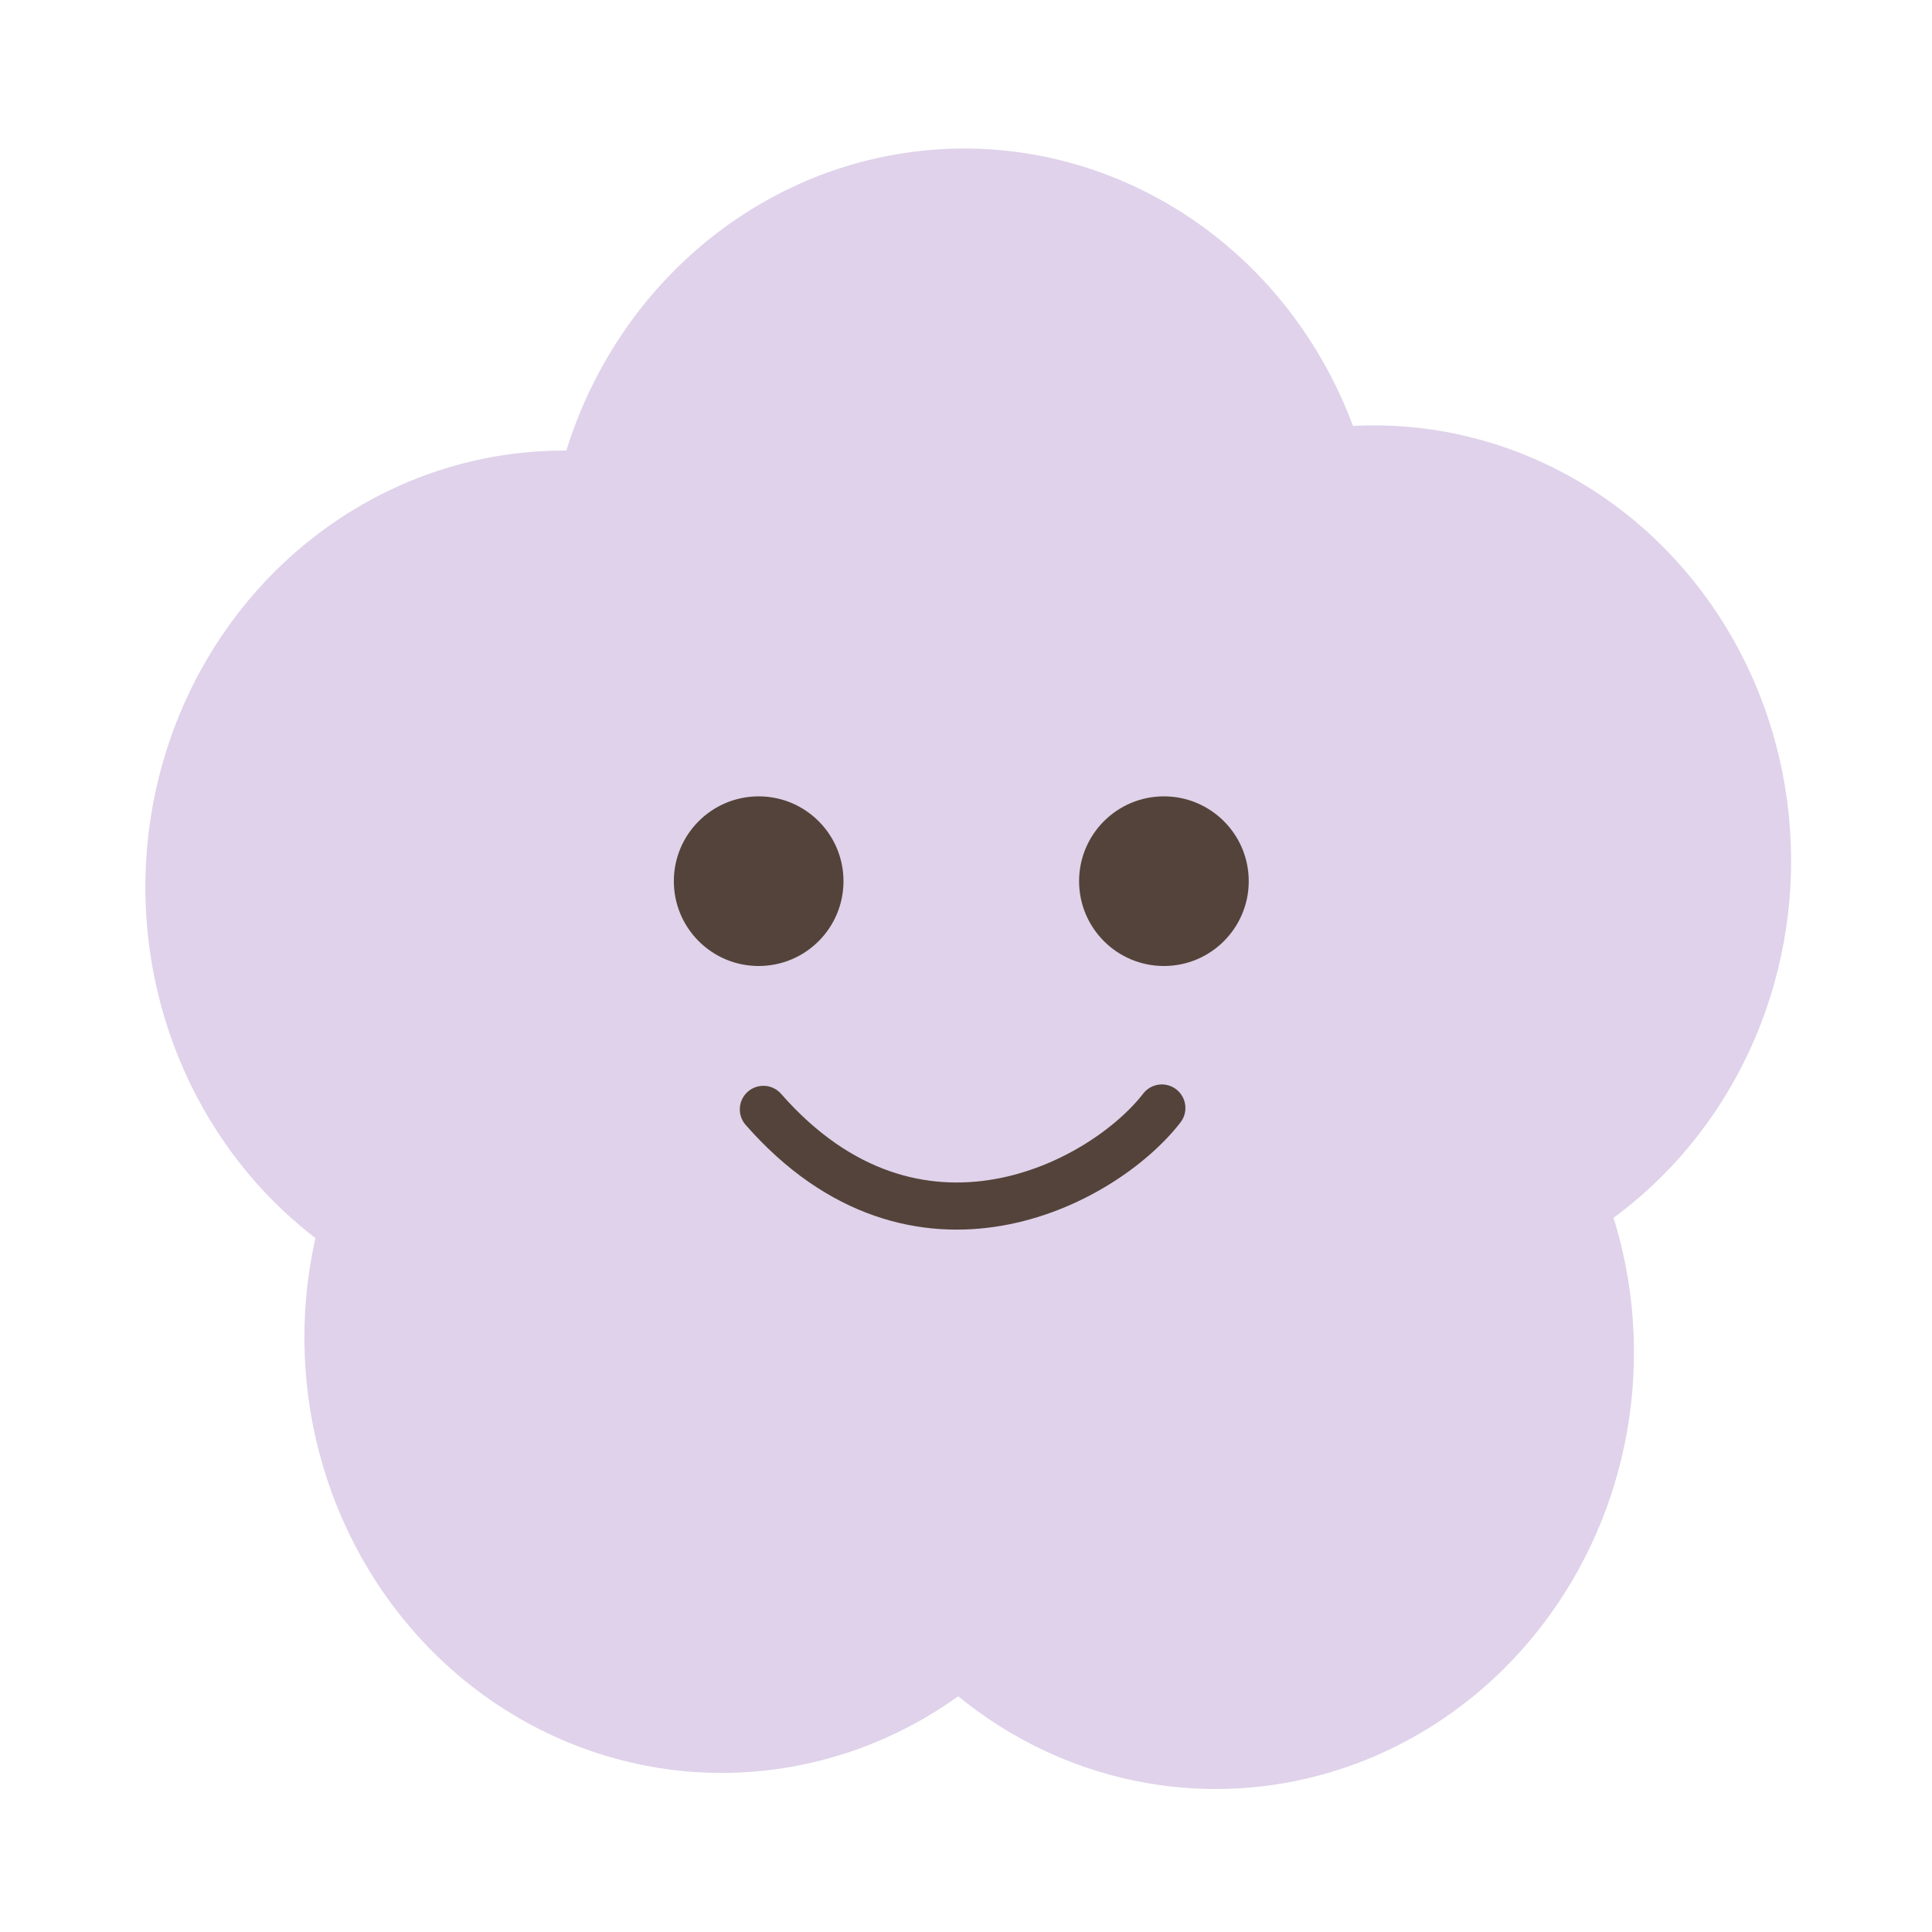 <svg width="410" height="410" viewBox="0 0 410 410" fill="none" xmlns="http://www.w3.org/2000/svg">
<ellipse cx="89.135" cy="92.084" rx="89.135" ry="92.084" transform="matrix(0.922 0.388 -0.361 0.932 155.568 3.642)" fill="#DFD2EA"/>
<ellipse cx="89.135" cy="92.084" rx="89.135" ry="92.084" transform="matrix(0.922 0.388 -0.361 0.932 209.161 166.719)" fill="#DFD2EA"/>
<ellipse cx="89.135" cy="92.084" rx="89.135" ry="92.084" transform="matrix(0.922 0.388 -0.361 0.932 104.311 163.306)" fill="#DFD2EA"/>
<ellipse cx="89.135" cy="92.084" rx="89.135" ry="92.084" transform="matrix(0.922 0.388 -0.361 0.932 242.51 62.397)" fill="#DFD2EA"/>
<ellipse cx="89.135" cy="92.084" rx="89.135" ry="92.084" transform="matrix(0.922 0.388 -0.361 0.932 70.561 67.748)" fill="#DFD2EA"/>
<circle cx="161" cy="187" r="18" fill="#54433A"/>
<circle cx="247" cy="187" r="18" fill="#54433A"/>
<path d="M162 235.426C194.5 272.5 234.241 251.099 246.561 235.135" stroke="#54433A" stroke-width="10" stroke-linecap="round"/>
</svg>
